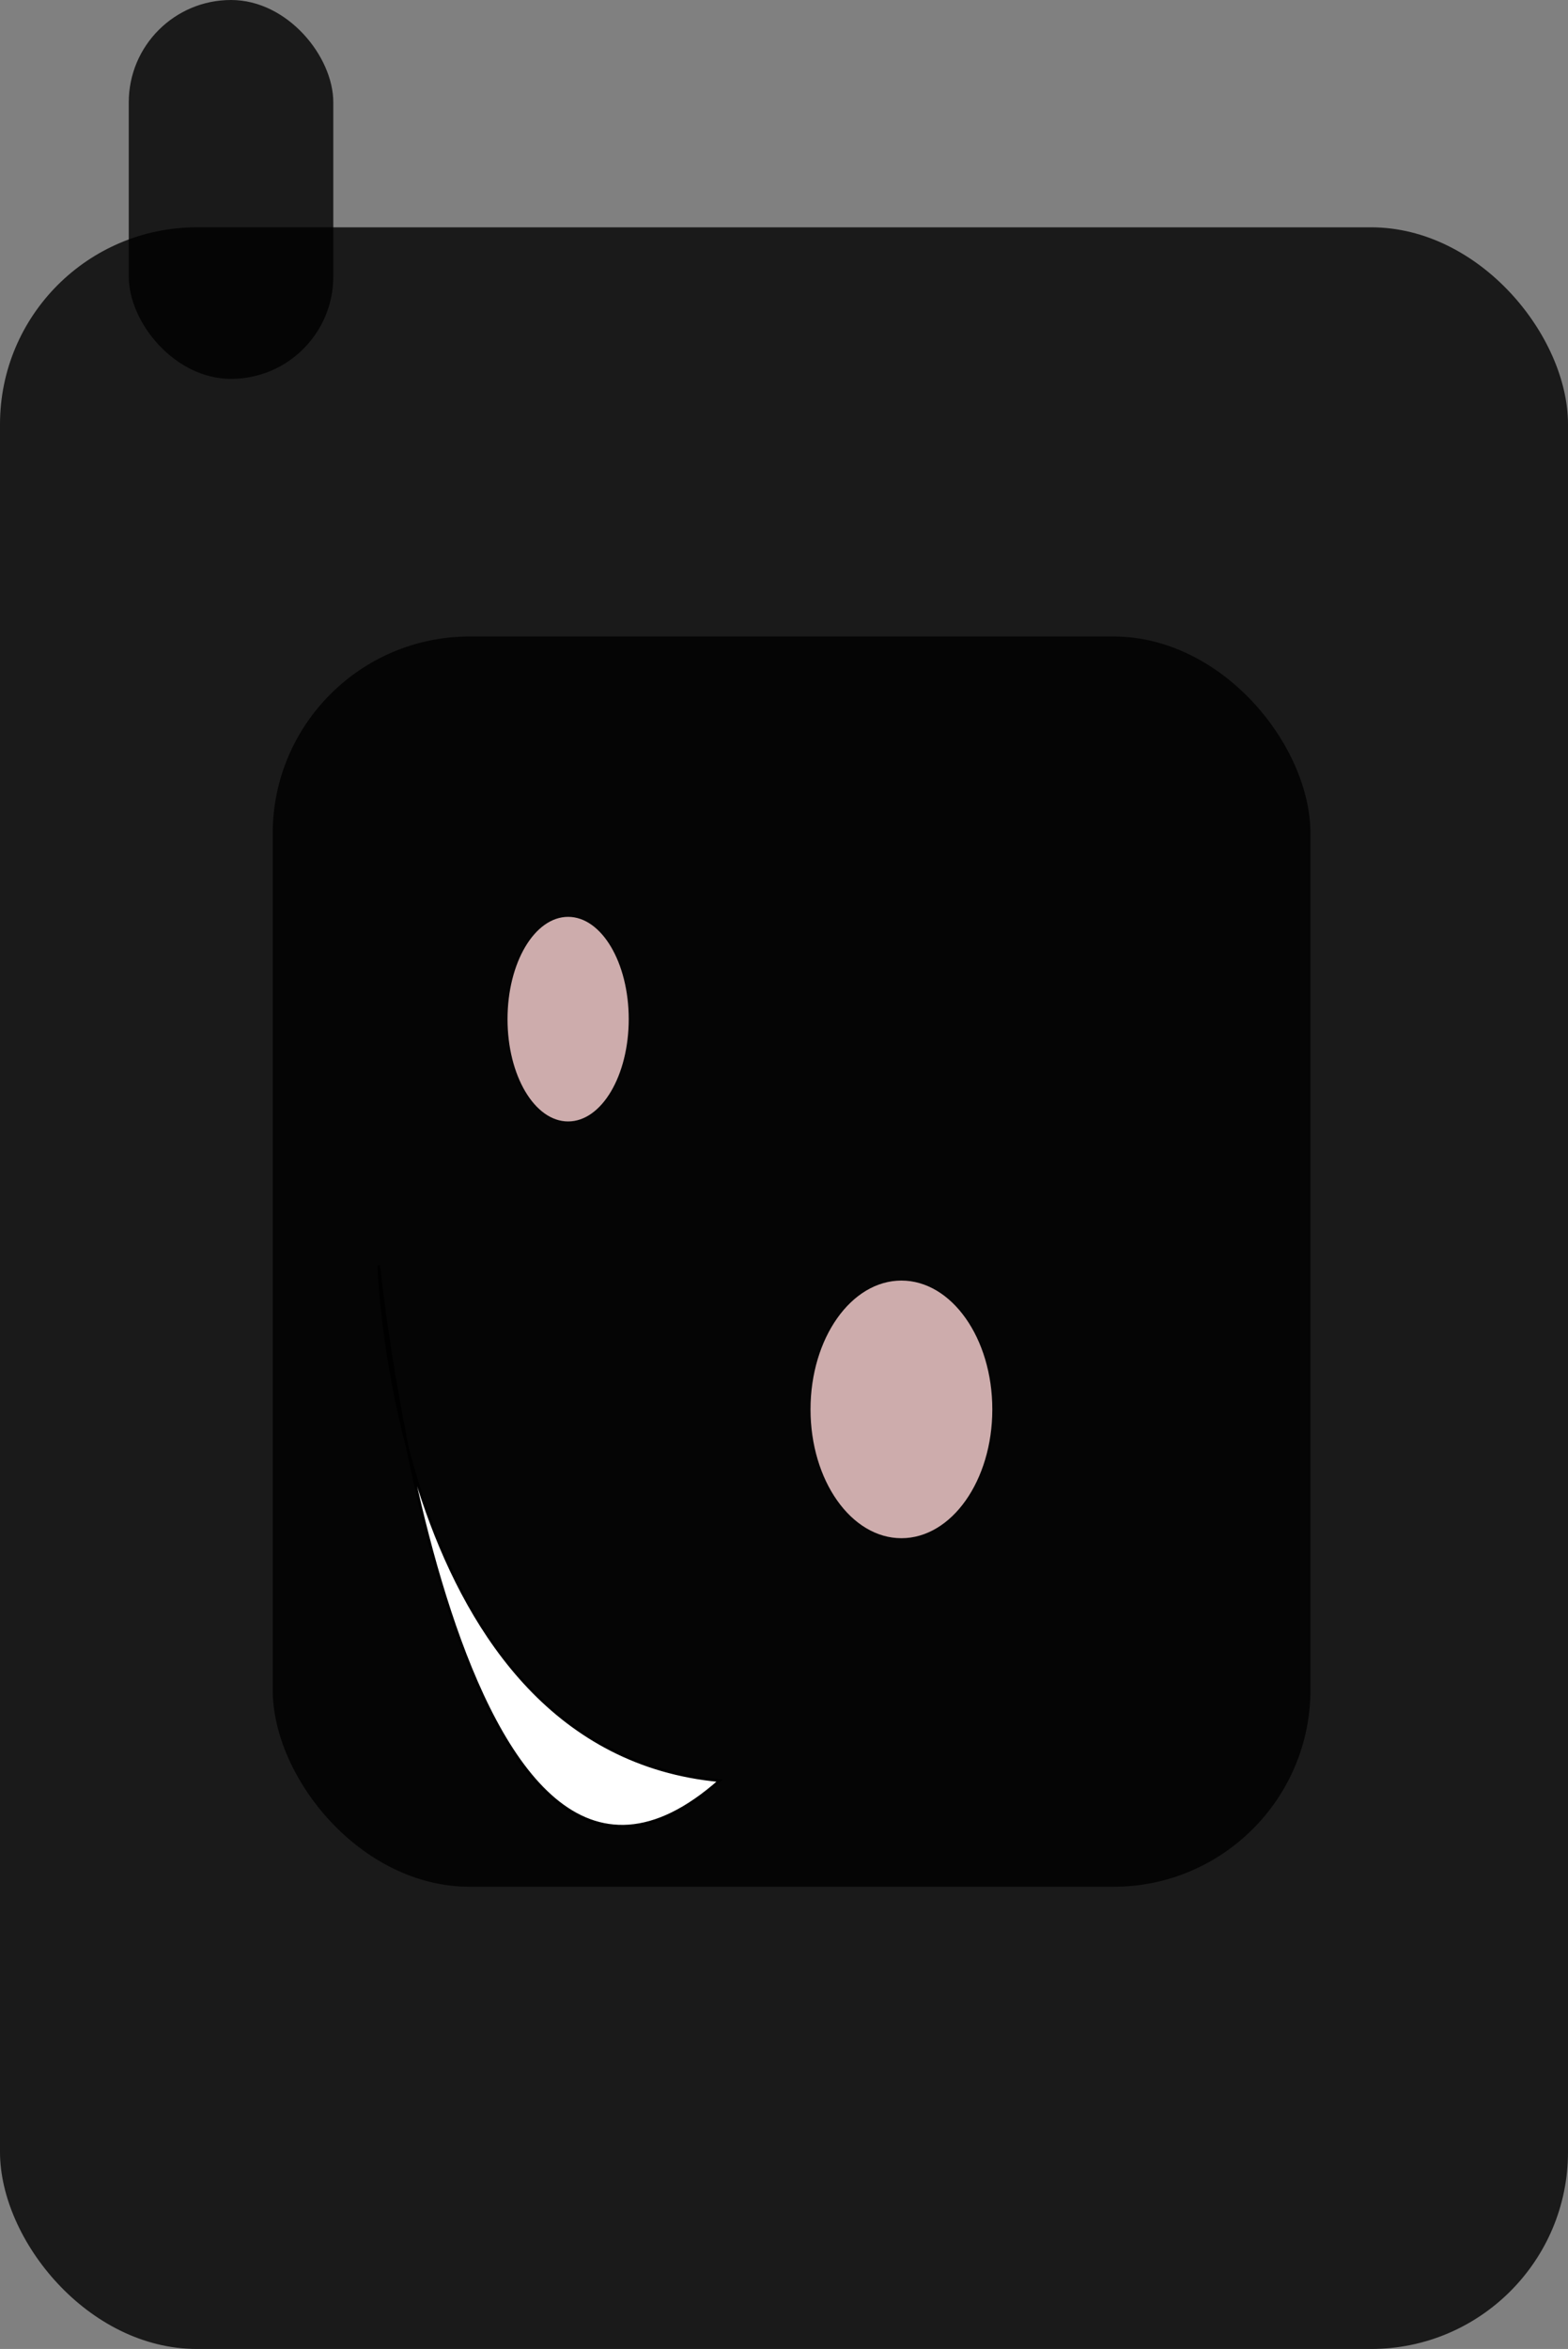 <?xml version="1.0" encoding="UTF-8" standalone="no"?>
<!-- Created with Inkscape (http://www.inkscape.org/) -->

<svg
   xmlns:dc="http://purl.org/dc/elements/1.1/"
   xmlns:cc="http://creativecommons.org/ns#"
   xmlns:rdf="http://www.w3.org/1999/02/22-rdf-syntax-ns#"
   xmlns:svg="http://www.w3.org/2000/svg"
   xmlns="http://www.w3.org/2000/svg"
   xmlns:sodipodi="http://sodipodi.sourceforge.net/DTD/sodipodi-0.dtd"
   xmlns:inkscape="http://www.inkscape.org/namespaces/inkscape"
   width="156.482mm"
   height="234.345mm"
   viewBox="0 0 156.482 234.345"
   version="1.1"
   id="svg4828"
   inkscape:version="0.92.5 (2060ec1f9f, 2020-04-08)"
   sodipodi:docname="welcoming_kiosk.svg">
  <rect x="0" y="0" width="156.482" height="234.345" fill="#808080" stroke="none"/>
  <defs
     id="defs4822" />
  <sodipodi:namedview
     id="base"
     pagecolor="#ffffff"
     bordercolor="#666666"
     borderopacity="1.0"
     inkscape:pageopacity="0.0"
     inkscape:pageshadow="2"
     inkscape:zoom="0.35"
     inkscape:cx="294.28572"
     inkscape:cy="385.71425"
     inkscape:document-units="mm"
     inkscape:current-layer="layer1"
     showgrid="false"
     inkscape:window-width="683"
     inkscape:window-height="739"
     inkscape:window-x="683"
     inkscape:window-y="0"
     inkscape:window-maximized="0" />
  <g
     inkscape:label="Layer 1"
     inkscape:groupmode="layer"
     id="layer1"
     transform="translate(-27.97,-16.542)">
    <rect
       style="fill:#000000;fill-opacity:0.8;stroke-width:0.265"
       id="rect4830"
       width="156.482"
       height="211.667"
       x="27.97"
       y="39.22"
       ry="19.655" />
    <rect
       style="fill:#000000;fill-opacity:0.8;stroke-width:0.265"
       id="rect4832"
       width="103.565"
       height="124.732"
       x="55.185"
       y="80.042"
       ry="19.655" />
    <ellipse
       style="fill:#ffd5d5;fill-opacity:0.8;stroke-width:0.265"
       id="path4834"
       cx="84.667"
       cy="118.217"
       rx="6.048"
       ry="10.205" />
    <ellipse
       style="fill:#ffd5d5;fill-opacity:0.8;stroke-width:0.265"
       id="path4836"
       cx="117.929"
       cy="157.149"
       rx="9.071"
       ry="12.851" />
    <rect
       style="fill:#000000;fill-opacity:0.8;stroke-width:0.265"
       id="rect4838"
       width="20.411"
       height="37.798"
       x="40.821"
       y="16.542"
       ry="10.205" />
    <path
       style="fill:#ffffff;stroke:#000000;stroke-width:0.265px;stroke-linecap:butt;stroke-linejoin:miter;stroke-opacity:1"
       d="m 65.768,142.786 c 0,0 7.56,74.839 34.018,51.405 -32.506,-3.024 -34.018,-51.405 -34.018,-51.405 z"
       id="path4840"
       inkscape:connector-curvature="0" />
  </g>
</svg>
